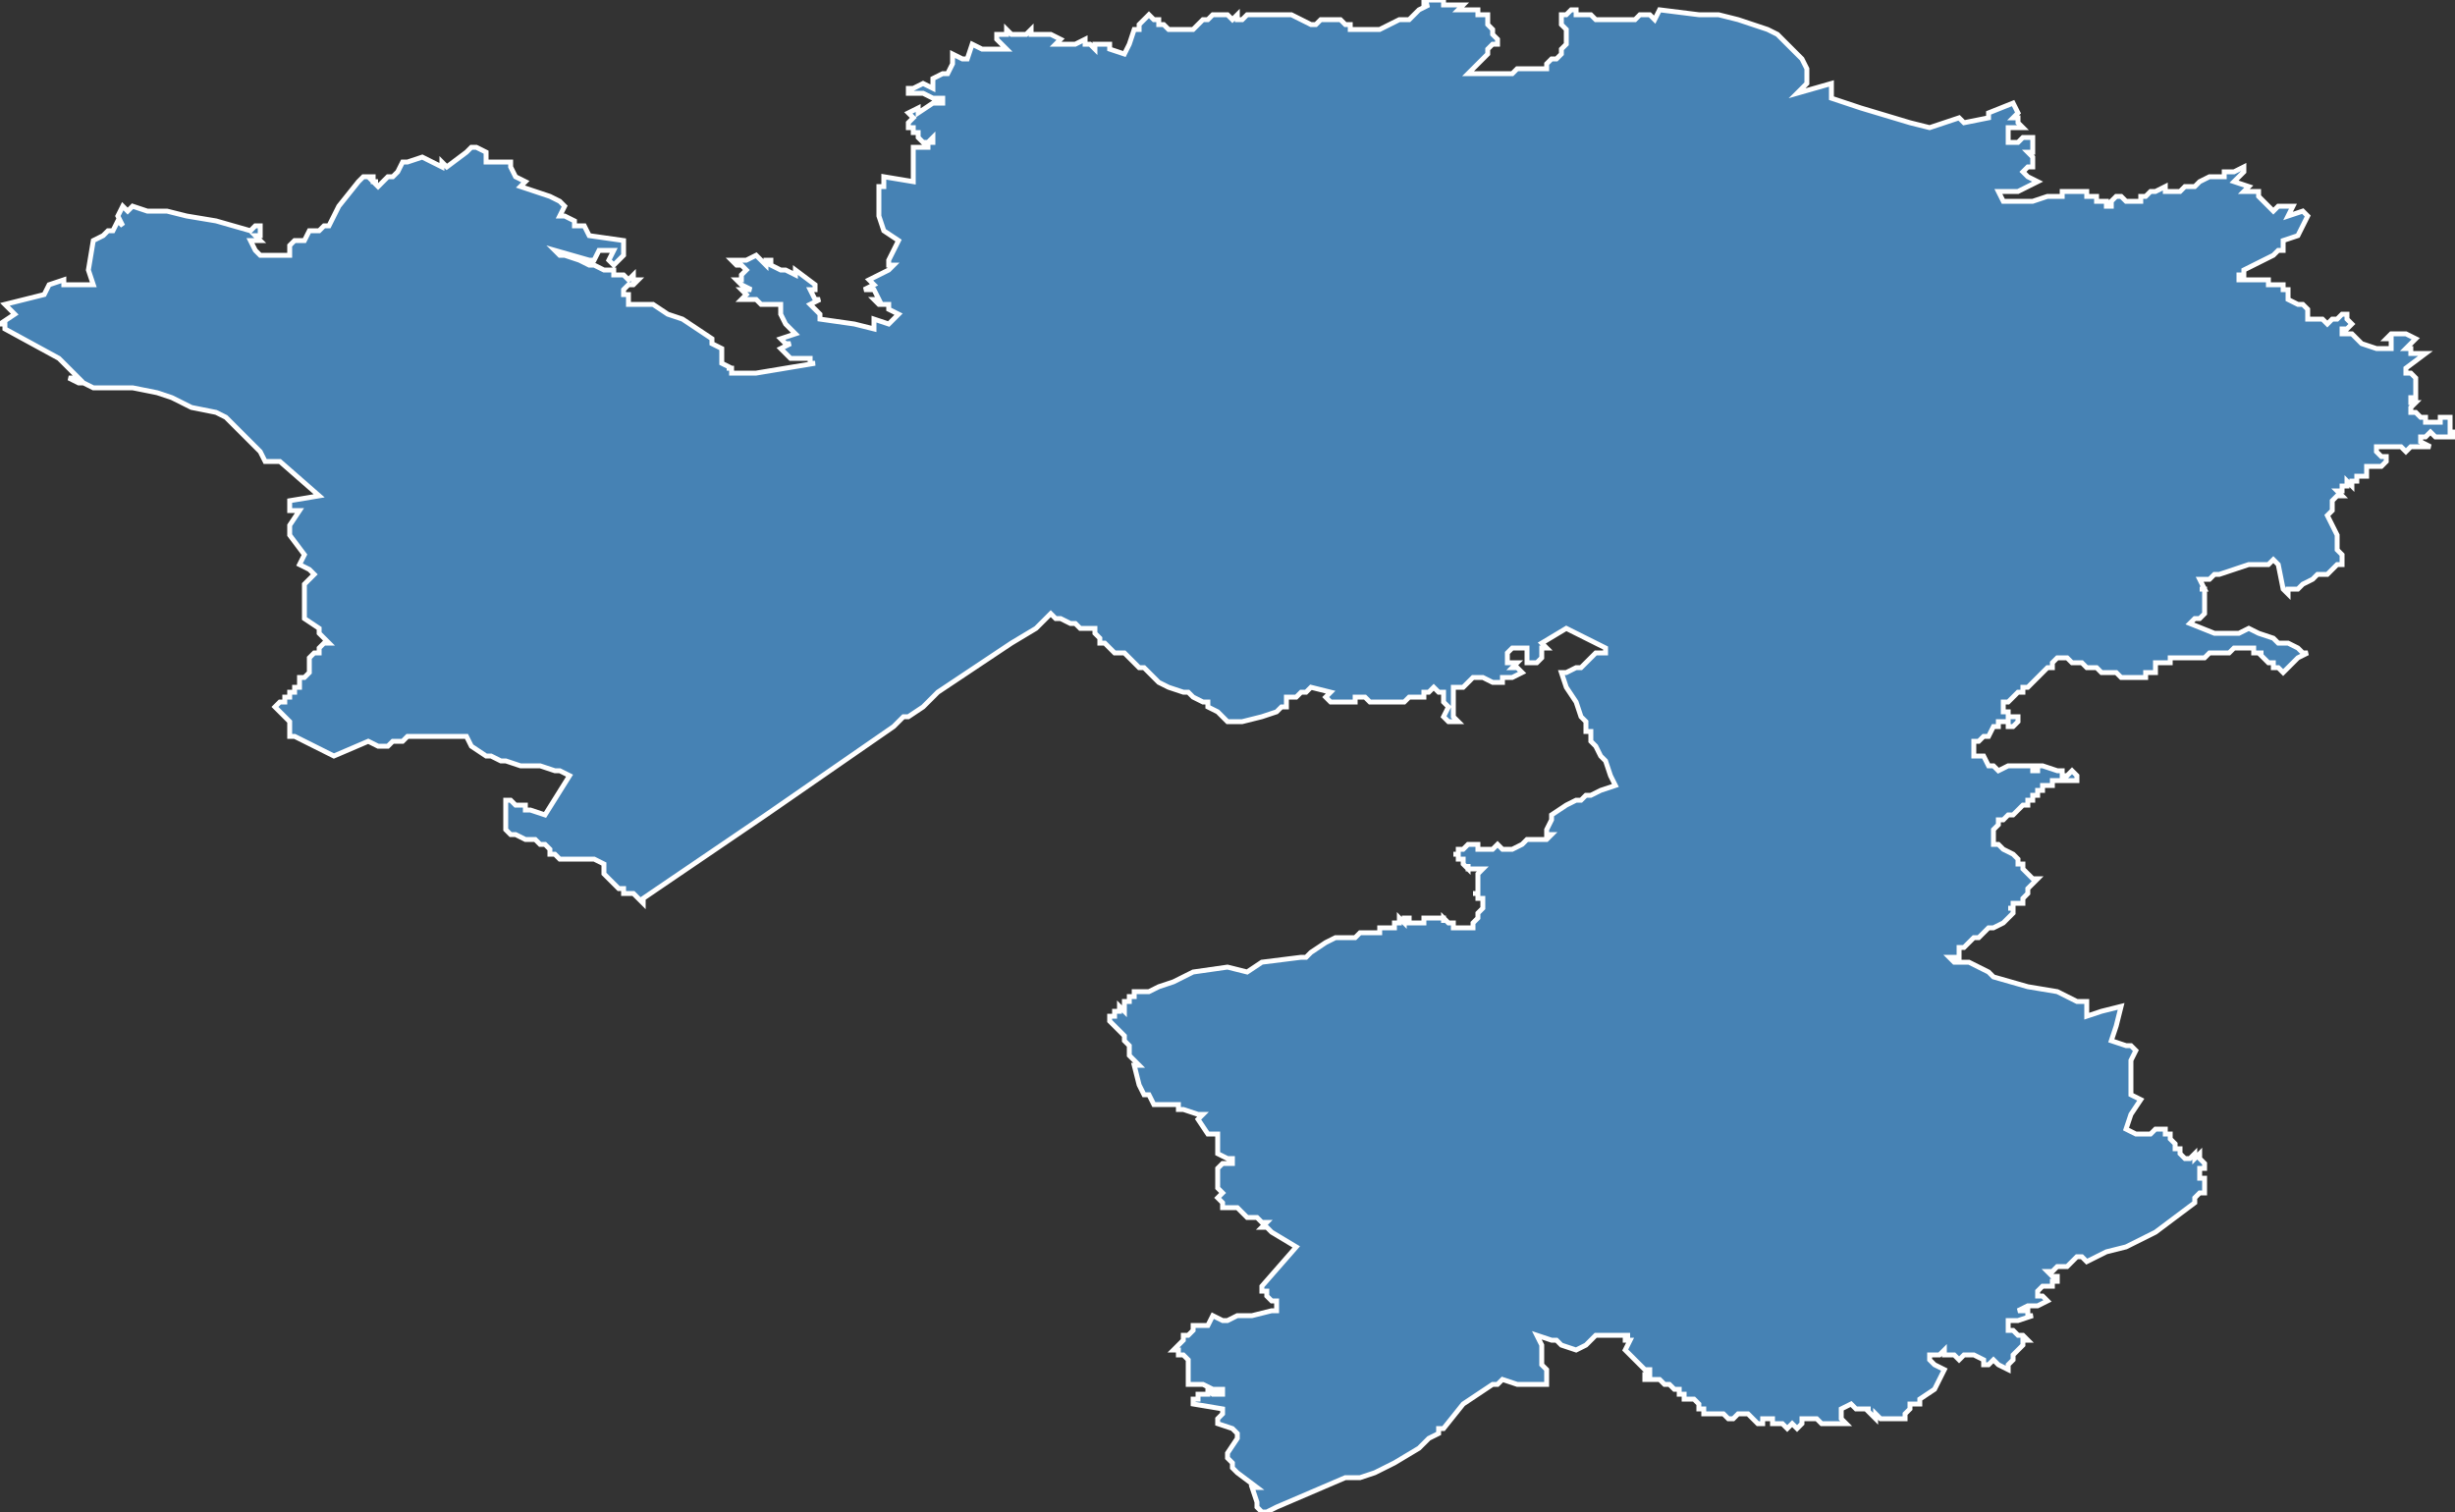 <?xml version="1.0" encoding="utf-8"?>
<svg version="1.1" id="svgmap" xmlns="http://www.w3.org/2000/svg" xmlns:xlink="http://www.w3.org/1999/xlink" x="0px" y="0px" width="100%" height="100%" viewBox="0 0 500 308">
<rect x="0" y="0" width="500" height="308" fill="#333333" stroke="none"/>
<polygon points="0,66 3,64 1,62 9,60 10,58 13,57 13,58 16,58 19,58 18,55 19,49 21,48 22,47 23,47 24,45 25,46 24,44 25,42 26,43 27,42 30,43 33,43 34,43 38,44 44,45 51,47 52,46 53,46 53,48 52,48 53,49 52,49 51,49 52,51 53,52 54,52 54,52 55,52 56,52 56,52 57,52 59,52 59,50 60,49 60,49 62,49 63,47 65,47 66,46 67,46 69,42 73,37 74,36 74,36 74,36 74,36 74,36 74,36 74,36 74,36 74,36 74,36 74,36 74,36 75,36 75,36 75,36 75,36 75,36 75,36 75,36 75,36 75,36 76,36 76,36 76,36 76,36 76,36 76,37 76,37 76,37 76,37 76,37 76,37 76,37 76,37 76,37 77,37 77,37 77,37 77,37 77,37 77,37 76,37 77,38 78,37 79,36 80,36 81,35 82,33 83,33 86,32 90,34 90,33 91,34 95,31 96,30 97,30 97,30 99,31 99,33 100,33 101,33 102,33 102,33 102,33 104,33 104,34 105,36 107,37 106,38 112,40 114,41 115,42 114,44 114,44 115,44 117,45 117,46 119,46 120,48 127,49 127,50 127,51 127,51 127,52 125,54 124,53 124,53 125,51 123,51 122,51 121,53 120,53 113,51 114,52 115,52 115,52 118,53 118,53 120,54 120,54 121,54 123,55 124,55 124,55 125,55 125,56 126,56 127,56 128,57 129,56 129,56 129,57 130,57 129,58 128,58 128,58 128,58 127,59 127,60 127,60 128,60 128,61 128,61 128,62 128,62 128,62 130,62 131,62 133,62 136,64 139,65 142,67 145,69 145,70 147,71 147,74 149,75 148,75 148,75 149,75 149,76 150,76 150,76 151,76 154,76 166,74 165,74 165,73 164,73 164,73 163,73 163,73 163,73 162,73 162,73 161,73 160,72 160,72 159,71 161,70 160,70 159,69 162,68 160,66 159,64 159,63 159,62 155,62 154,61 153,61 151,61 151,61 152,60 152,60 151,59 153,59 151,58 150,57 151,57 151,57 151,57 151,56 152,55 152,55 152,55 151,54 150,54 149,53 150,53 150,53 150,53 150,53 151,53 152,53 154,52 155,53 155,53 156,54 156,53 157,53 157,54 159,55 160,55 162,56 162,55 166,58 166,58 166,58 166,59 165,59 166,61 166,61 167,61 165,62 166,63 166,63 166,63 167,64 167,64 167,64 167,64 167,65 174,66 178,67 178,65 181,66 183,64 181,63 181,62 179,62 178,61 179,61 178,59 176,59 178,58 177,57 181,55 182,54 181,54 181,53 183,49 180,47 179,44 179,41 179,38 180,38 180,36 186,37 186,34 186,33 186,32 186,32 186,31 186,31 186,30 186,30 187,30 187,30 188,30 188,30 189,30 189,29 190,29 190,29 190,28 190,28 189,29 188,29 188,29 188,29 187,28 187,27 186,27 186,26 185,26 185,26 185,25 185,25 186,24 185,23 187,22 187,23 190,21 190,21 191,21 192,21 192,21 192,20 191,20 191,20 190,20 190,20 188,19 186,19 185,19 185,19 185,18 186,18 188,17 188,17 190,18 190,17 190,17 190,16 192,15 193,15 193,15 194,13 194,13 194,11 196,12 196,12 197,12 198,9 200,10 201,10 202,10 203,10 204,10 205,10 203,8 203,8 203,7 204,7 205,7 205,6 206,7 208,7 209,7 210,6 210,7 211,7 212,7 212,7 213,7 213,7 214,7 216,8 215,9 217,9 217,9 218,9 219,9 219,9 221,8 221,9 222,9 222,9 223,10 223,9 224,9 226,9 226,10 229,11 230,9 231,6 232,6 232,5 233,4 234,3 234,3 235,4 235,4 236,4 236,5 237,5 237,5 237,5 238,6 239,6 239,6 240,6 240,6 240,6 240,6 240,6 240,6 240,6 241,6 241,6 241,6 241,6 241,6 241,6 241,6 241,6 241,6 241,6 242,6 242,6 242,6 242,6 242,6 243,6 243,6 244,5 244,5 245,4 245,4 246,4 247,3 247,3 248,3 249,3 250,3 251,4 252,3 252,4 253,4 254,3 254,3 256,3 256,3 257,3 258,3 258,3 260,3 261,3 262,3 263,3 265,4 267,5 268,5 269,4 270,4 271,4 271,4 273,4 274,5 275,5 275,6 275,6 276,6 277,6 279,6 281,6 281,6 283,5 285,4 286,4 287,4 288,3 289,2 291,1 291,1 290,1 290,1 290,0 291,0 291,0 291,0 292,0 292,0 292,0 292,0 293,0 293,0 293,0 293,0 294,0 294,0 294,1 295,1 295,1 295,1 296,1 296,1 296,1 296,1 297,1 297,1 297,1 297,1 297,1 298,1 297,2 297,2 299,2 299,2 299,2 300,2 300,2 300,2 301,2 301,2 301,3 301,3 301,3 301,3 301,3 302,3 302,3 302,3 302,3 303,3 303,3 303,4 303,4 303,5 304,6 304,7 305,8 305,9 304,9 303,10 303,11 302,12 301,13 300,14 299,15 300,15 301,15 301,15 302,15 303,15 303,15 303,15 304,15 304,15 305,15 305,15 306,15 307,15 308,15 309,14 311,14 311,14 312,14 312,14 314,14 314,14 314,14 315,14 315,14 315,13 315,13 316,12 317,12 317,12 318,11 318,10 318,10 318,10 319,9 319,8 319,8 319,7 319,7 319,6 318,5 318,5 318,5 318,4 318,4 318,4 318,3 318,3 319,3 319,3 319,3 319,3 319,3 319,3 320,2 320,2 320,2 320,2 320,2 321,2 321,2 321,3 323,3 323,3 324,3 324,3 324,3 324,3 324,3 325,4 326,4 326,4 327,4 327,4 328,4 328,4 328,4 329,4 329,4 329,4 330,4 330,4 330,4 331,4 331,4 332,4 332,4 332,4 332,4 333,4 334,3 334,3 334,3 335,3 335,3 335,3 335,3 336,3 336,3 337,4 338,2 346,3 346,3 346,3 350,3 354,4 354,4 360,6 362,7 365,10 366,11 367,12 368,14 368,17 367,18 366,19 373,17 373,20 379,22 389,25 393,26 399,24 400,25 405,24 405,23 410,21 411,23 410,24 410,24 411,24 411,25 412,26 410,26 409,26 409,27 409,28 409,28 409,29 410,29 411,29 411,29 412,28 414,28 414,28 414,31 413,31 414,32 414,32 414,34 413,34 412,35 413,36 415,37 411,39 407,39 408,41 408,41 410,41 410,41 413,41 414,41 414,41 417,40 420,40 420,39 421,39 423,39 423,39 424,39 424,39 425,39 425,39 425,39 425,40 426,40 426,40 426,40 427,40 427,41 428,41 428,41 428,41 429,41 429,42 429,42 430,42 430,42 430,42 430,41 430,41 430,41 431,40 432,40 433,41 434,41 435,41 435,41 435,41 436,41 436,40 437,40 437,40 437,40 438,39 439,39 439,39 441,38 441,39 442,39 442,39 443,39 444,39 445,38 447,38 448,37 450,36 452,36 453,36 453,35 455,35 457,34 457,34 457,34 457,34 457,35 456,36 455,37 458,38 457,39 457,39 460,39 460,39 460,40 460,40 461,41 463,43 464,42 467,42 466,44 466,44 469,43 470,44 468,48 465,49 465,51 464,51 463,52 461,53 457,55 457,55 457,56 457,56 456,56 456,57 456,57 456,57 457,57 458,57 458,57 458,57 459,57 459,57 459,57 459,57 460,57 460,57 460,57 461,57 461,57 462,57 462,57 462,58 462,58 463,58 463,58 464,58 464,58 464,58 465,58 465,58 465,59 466,59 466,59 466,59 466,59 466,59 466,59 466,60 466,60 466,60 466,60 466,60 466,61 466,61 466,61 468,62 469,62 470,63 470,63 470,63 470,64 470,64 470,64 470,64 470,64 470,64 470,64 470,65 470,65 471,65 471,65 472,65 472,65 472,65 473,65 474,66 475,65 475,65 476,65 476,65 477,64 478,64 478,65 478,65 479,66 478,67 477,67 477,68 478,68 479,68 481,70 484,71 485,71 486,71 487,71 487,70 487,70 487,69 486,69 486,69 487,68 487,68 490,68 492,69 492,69 490,71 491,71 491,72 492,72 493,72 494,72 490,75 490,76 491,76 492,77 492,78 492,79 492,80 492,81 492,81 491,81 491,81 491,81 491,82 491,82 492,82 492,82 492,82 491,83 491,83 491,83 491,83 491,83 491,84 491,84 491,84 492,84 493,85 493,85 494,85 494,86 494,86 494,86 495,86 495,86 495,86 495,86 496,86 496,86 496,86 496,86 496,86 497,86 497,86 497,86 497,86 497,85 497,85 497,85 498,85 498,85 498,85 499,85 499,85 499,86 499,86 499,87 499,87 499,87 499,87 499,87 499,88 499,88 499,88 499,88 499,88 500,88 500,88 500,88 500,89 500,89 499,89 496,89 495,88 495,88 494,89 494,89 493,89 493,90 495,91 494,91 493,91 491,91 491,91 490,92 489,91 488,91 488,91 488,91 487,91 484,91 484,91 484,92 484,92 484,92 485,93 485,93 485,93 486,93 486,93 486,94 485,95 483,95 483,95 482,95 482,96 482,96 482,97 481,97 480,97 480,97 480,98 479,98 479,98 479,98 479,99 478,98 478,99 478,99 478,99 478,99 478,99 477,99 477,99 477,100 477,100 477,100 477,100 476,100 476,100 476,100 477,101 476,101 476,101 475,102 475,102 475,102 475,103 475,103 475,104 474,105 476,109 476,109 476,109 476,110 476,110 476,110 476,110 476,111 476,111 476,111 476,111 476,112 476,112 477,113 477,114 477,114 477,114 477,115 477,115 477,115 477,115 476,115 476,115 475,116 475,116 474,117 474,117 474,117 474,117 473,117 473,117 472,117 472,117 471,118 471,118 469,119 468,120 466,120 466,120 466,121 465,120 464,115 463,114 462,115 460,115 460,115 458,115 452,117 451,117 450,118 449,118 448,118 448,118 448,118 448,118 449,120 448,120 449,120 449,122 449,123 449,124 449,125 449,125 448,126 447,126 446,127 451,129 452,129 455,129 456,129 456,129 458,128 458,128 460,129 463,130 464,131 465,131 466,131 468,132 468,132 469,133 470,133 468,134 467,135 466,136 465,137 464,136 463,136 463,136 463,136 463,135 463,135 463,135 463,135 462,135 462,135 462,135 462,135 462,135 462,135 461,134 461,134 461,134 461,134 461,134 461,134 460,133 461,133 460,133 460,133 459,133 459,133 459,132 459,132 458,132 458,132 456,132 455,132 454,133 453,133 451,133 450,133 449,134 448,134 446,134 444,134 443,134 443,134 442,134 442,135 441,135 441,135 441,135 441,135 441,135 441,135 440,135 440,135 440,135 440,135 440,135 440,135 439,135 439,136 439,136 439,136 439,137 439,137 438,137 438,137 437,137 437,138 434,138 433,138 432,138 431,137 429,137 428,137 428,137 427,136 427,136 426,136 425,136 424,135 423,135 423,135 422,135 421,134 420,134 420,134 420,134 419,134 418,135 418,135 418,136 418,136 417,136 417,136 416,137 415,138 414,139 413,140 412,140 412,141 411,141 411,141 410,142 409,143 408,143 408,144 408,145 408,145 408,145 408,145 408,145 408,145 408,145 408,145 408,145 408,145 409,145 409,145 409,146 409,146 410,146 410,146 411,146 411,146 411,147 411,147 410,148 410,148 409,148 409,147 409,147 408,147 408,147 408,147 408,147 407,147 407,147 407,147 407,148 406,148 405,150 405,150 404,150 403,151 402,151 402,151 402,151 402,151 402,152 402,152 402,152 402,153 402,153 402,153 402,154 402,154 403,154 403,154 404,154 405,156 405,156 406,156 406,156 407,157 407,157 407,157 409,156 409,156 410,156 410,156 411,156 412,156 414,156 414,156 414,156 414,156 414,157 414,157 415,157 415,157 415,156 416,156 416,156 419,157 419,157 419,157 419,157 420,157 420,157 420,158 420,158 420,158 421,158 421,158 422,157 423,158 423,159 422,159 421,159 420,159 420,159 419,159 419,159 419,159 418,159 418,160 417,160 417,160 416,160 416,161 416,161 416,161 415,161 415,162 414,162 414,163 413,163 413,164 413,164 412,164 412,164 412,164 411,165 411,165 410,166 410,166 409,166 408,167 407,167 407,167 407,168 407,168 407,168 407,168 406,169 406,169 406,170 406,170 406,171 406,171 406,171 406,172 407,172 408,173 410,174 411,175 411,176 412,176 412,177 413,178 414,179 415,179 414,180 414,180 413,181 413,181 413,182 412,183 412,183 412,183 412,184 411,184 411,184 410,184 410,185 409,185 410,185 410,185 410,186 409,187 408,188 406,189 405,189 404,190 403,191 402,191 400,193 400,193 400,193 400,193 400,193 400,193 399,193 399,193 399,194 399,194 399,194 399,194 399,194 399,194 399,195 398,195 398,195 397,195 398,196 399,196 399,196 399,196 400,196 400,196 400,196 401,196 403,197 405,198 406,199 413,201 419,202 423,204 425,204 425,206 425,207 428,206 428,206 432,205 431,209 431,209 430,212 433,213 434,213 435,214 434,216 434,216 434,217 434,218 434,219 434,219 434,220 434,221 434,221 434,222 434,223 436,224 434,227 433,230 435,231 435,231 436,231 436,231 437,231 437,231 437,231 438,231 438,231 439,230 441,230 441,230 441,230 441,230 441,230 441,230 441,231 442,231 442,232 442,232 442,232 443,233 443,233 443,233 443,234 443,234 443,234 444,234 444,234 444,234 444,235 444,235 444,235 444,235 445,236 445,236 446,236 447,235 447,236 448,235 448,235 448,236 448,236 449,237 449,238 448,238 448,238 448,238 448,238 448,238 448,239 448,239 448,239 448,239 448,239 448,239 448,239 448,239 448,239 448,239 448,239 448,239 448,240 448,240 448,240 449,240 449,240 449,240 449,240 449,240 449,240 449,240 449,241 449,241 449,241 449,241 449,241 449,241 449,241 449,241 449,241 449,241 449,241 449,241 449,241 449,241 449,242 449,242 449,242 449,242 449,242 449,242 449,242 449,242 449,242 449,242 449,243 449,243 449,243 449,243 449,243 449,243 449,243 449,243 449,243 449,243 449,243 449,243 449,243 449,243 449,243 449,243 449,243 449,243 448,243 447,244 447,244 447,245 439,251 433,254 429,255 427,256 425,257 424,256 423,256 422,257 421,258 421,258 419,258 418,259 418,259 417,259 418,260 419,260 419,261 418,261 418,261 418,262 416,262 416,262 415,263 415,263 415,264 415,264 416,264 416,264 417,265 415,266 414,266 413,266 411,267 411,267 413,267 413,268 414,268 411,269 409,269 409,271 410,271 411,272 412,272 412,272 413,273 413,273 412,273 412,273 412,274 412,274 411,275 411,275 410,276 410,276 410,276 410,276 410,276 410,277 409,278 409,278 409,278 409,279 407,278 406,277 405,278 404,278 404,277 402,276 400,276 399,277 398,276 396,276 396,276 396,275 395,276 394,276 393,276 393,277 393,277 394,278 396,279 394,283 391,285 391,285 391,286 389,286 389,287 388,288 388,288 388,289 387,289 386,289 385,289 383,289 383,289 383,289 382,288 382,289 381,288 381,288 381,288 380,287 381,287 380,287 380,287 380,287 378,287 377,286 375,287 375,288 375,288 375,289 376,290 373,290 371,290 370,289 370,289 370,289 369,289 367,289 367,290 366,291 365,290 364,291 363,290 362,290 361,290 361,289 360,289 359,289 359,290 358,290 358,290 357,289 357,289 357,289 357,289 356,288 355,288 354,288 354,288 354,288 353,289 352,289 351,288 350,288 350,288 350,288 350,288 348,288 347,288 347,288 347,288 347,287 346,287 346,287 346,287 346,287 346,287 346,286 346,286 346,286 346,286 346,286 346,286 345,285 345,285 345,285 345,285 344,285 344,285 344,285 344,285 344,285 344,285 344,285 343,285 343,285 343,284 342,284 342,284 342,284 342,283 341,283 341,283 341,283 340,282 340,282 340,282 339,282 339,282 339,282 338,281 338,281 338,281 338,281 337,281 337,281 337,281 337,281 336,281 336,281 336,281 335,281 335,280 335,280 335,280 335,280 336,280 336,279 336,279 336,279 335,279 335,279 332,276 331,275 332,273 332,273 331,273 331,272 332,272 331,272 330,272 330,272 330,272 326,272 325,272 323,274 321,275 318,274 317,273 316,273 316,273 313,272 313,272 314,274 314,274 314,275 314,275 314,276 314,276 314,277 314,277 314,278 315,279 315,280 315,281 315,281 315,282 315,282 314,282 313,282 312,282 310,282 310,282 309,282 306,281 305,282 305,282 304,282 304,282 298,286 294,291 293,291 293,291 293,292 293,292 293,292 291,293 289,295 284,298 280,300 277,301 274,301 260,307 260,307 258,308 258,308 257,308 257,308 256,307 256,307 256,306 256,306 255,303 256,303 252,300 252,300 251,299 251,298 251,298 251,298 251,298 250,297 250,297 250,296 250,296 252,293 252,292 252,292 252,292 251,291 248,290 248,289 249,288 249,288 249,287 243,286 243,286 243,285 244,285 244,284 244,284 245,284 246,284 246,283 247,284 247,284 247,284 248,284 248,284 249,284 249,284 249,284 249,284 249,284 249,283 249,283 247,283 247,283 245,282 243,282 242,282 242,282 242,281 242,279 242,279 242,277 241,276 240,276 240,275 239,275 240,274 240,274 240,274 241,273 241,272 241,272 242,272 243,271 243,270 244,270 245,270 246,270 247,268 249,269 249,269 250,269 252,268 253,268 255,268 255,268 259,267 260,267 260,266 260,266 260,266 260,266 260,266 260,265 259,265 259,265 259,265 259,265 259,265 258,264 258,264 258,264 258,264 258,263 257,263 257,263 257,263 257,263 257,263 257,263 257,262 257,262 257,262 264,254 259,251 259,251 259,251 259,251 259,251 259,251 259,251 259,251 259,251 259,251 258,250 258,250 258,250 258,250 257,250 257,250 257,250 257,250 258,250 257,250 258,249 258,249 258,249 258,249 258,249 258,249 258,249 257,249 257,249 257,249 257,249 257,249 256,248 255,248 255,248 254,248 254,248 253,247 253,247 253,247 252,246 252,246 251,246 251,246 251,246 250,246 249,246 249,245 249,245 249,245 249,245 248,244 249,243 249,243 249,243 248,242 248,239 248,238 249,237 250,237 250,237 251,237 251,237 251,237 251,236 251,236 250,236 250,236 250,236 248,235 248,233 248,231 246,231 244,228 245,227 244,227 241,226 241,226 240,226 240,225 239,225 239,225 238,225 237,225 235,225 234,223 233,223 232,221 231,217 232,217 231,216 230,215 230,214 230,213 230,213 229,212 229,212 229,211 229,211 228,210 226,208 226,208 226,207 227,207 227,207 227,207 227,207 227,207 227,206 227,206 227,206 228,206 228,205 228,205 229,206 229,206 229,206 229,205 229,205 229,205 229,205 229,205 229,204 229,204 229,204 230,204 230,204 230,204 230,203 230,203 230,203 230,203 230,203 230,203 230,203 231,203 231,202 231,202 231,202 231,202 231,202 232,202 232,202 234,202 234,202 236,201 236,201 239,200 243,198 250,197 254,198 257,196 265,195 266,195 267,194 270,192 272,191 274,191 275,191 275,191 275,191 276,191 277,190 278,190 278,190 278,190 281,190 281,189 281,189 283,189 283,189 284,189 284,188 284,188 285,188 285,188 285,187 286,188 286,188 286,188 286,188 286,187 287,187 287,188 287,188 287,188 287,188 288,188 287,188 287,188 288,188 288,188 288,188 288,188 289,188 289,188 289,188 289,188 289,188 289,188 289,188 289,188 289,188 289,188 290,188 290,188 290,188 290,187 290,187 290,187 290,187 292,187 292,187 292,187 292,187 292,187 292,187 292,187 292,187 292,187 293,187 293,187 293,187 293,187 293,187 293,187 293,187 294,187 294,187 294,188 294,187 294,187 294,187 294,187 295,188 295,188 295,188 295,188 296,188 296,188 296,189 296,189 296,189 297,189 297,189 297,189 297,189 297,189 297,189 297,189 297,189 297,189 298,189 298,189 298,189 298,189 298,189 298,189 299,189 299,189 299,189 299,189 299,189 299,189 299,189 299,189 299,189 300,189 300,189 300,189 300,189 300,189 300,188 300,188 300,188 300,188 300,188 300,188 300,188 301,187 301,187 301,186 302,185 302,185 302,184 302,184 302,183 302,183 302,183 302,183 301,183 301,182 300,182 301,182 301,181 301,181 301,180 301,180 301,180 301,180 301,179 301,179 301,179 301,179 301,179 301,179 301,179 301,179 301,179 301,179 301,179 301,178 301,178 301,178 301,178 301,178 301,178 302,177 301,177 301,177 301,177 301,177 301,177 300,177 300,177 300,177 299,177 299,176 299,176 299,177 298,176 298,176 298,176 298,176 298,176 298,176 298,175 298,175 298,175 298,175 298,175 297,175 297,174 297,174 297,174 297,174 297,174 296,174 297,174 297,174 297,173 297,173 297,173 297,173 297,173 297,173 298,173 298,173 299,172 300,172 301,172 301,173 303,173 304,173 305,172 305,172 306,173 307,173 308,173 310,172 311,171 311,171 312,171 313,171 314,171 315,171 316,170 315,170 315,170 315,169 316,167 316,166 319,164 321,163 322,163 323,162 324,162 324,162 326,161 329,160 328,158 327,155 326,154 325,152 324,151 324,149 323,149 323,149 323,148 323,147 322,146 321,143 319,140 318,137 319,137 321,136 322,136 323,135 323,135 323,135 324,134 325,133 327,133 327,132 325,131 323,130 319,128 314,131 315,132 314,132 314,132 314,132 314,133 314,133 314,133 314,134 314,134 313,135 312,135 311,135 311,134 311,133 311,132 310,132 308,132 308,132 307,133 307,133 307,134 307,134 307,135 309,135 308,136 309,136 310,137 308,138 306,138 306,139 304,139 302,138 302,138 300,138 299,139 299,139 299,139 298,140 297,140 296,140 296,140 296,140 296,141 296,141 296,142 296,143 296,144 296,145 296,146 297,147 296,147 295,147 294,146 295,144 294,143 294,142 294,141 293,141 293,141 293,141 292,140 291,141 291,141 290,141 290,142 289,142 289,142 288,142 288,142 287,142 287,142 287,142 286,143 286,143 285,143 285,143 285,143 285,143 284,143 283,143 282,143 280,143 279,143 278,142 277,142 277,142 277,142 276,142 276,143 275,143 274,143 273,143 271,143 271,143 270,142 271,141 267,140 266,141 265,141 264,142 263,142 262,142 262,143 262,143 262,143 262,144 261,144 260,145 257,146 257,146 253,147 252,147 251,147 251,147 251,147 250,147 249,146 248,145 246,144 246,143 245,143 243,142 242,141 241,141 238,140 236,139 236,139 234,137 234,137 234,137 233,136 232,136 231,135 231,135 230,134 230,134 229,133 227,133 226,132 225,131 224,131 224,131 224,130 223,129 223,129 223,128 222,128 221,128 220,128 219,127 218,127 218,127 216,126 215,126 214,125 213,126 211,128 206,131 194,139 191,141 188,144 185,146 184,146 182,148 156,166 131,183 131,184 129,182 129,182 128,182 128,182 127,182 127,181 126,181 126,181 125,180 124,179 124,179 123,178 123,176 121,175 121,175 121,175 120,175 120,175 118,175 118,175 117,175 116,175 115,175 115,175 115,175 114,175 113,174 112,174 112,173 111,172 110,172 110,172 109,171 109,171 108,171 107,171 105,170 105,170 104,170 103,169 103,168 103,166 103,166 103,165 103,164 103,163 103,163 103,163 103,163 104,163 104,163 105,164 107,164 107,164 107,165 107,165 108,165 111,166 116,158 114,157 113,157 110,156 108,156 107,156 106,156 103,155 103,155 102,155 100,154 99,154 99,154 99,154 96,152 95,150 94,150 94,150 86,150 85,150 84,150 84,150 84,150 83,150 82,151 81,151 80,151 79,152 78,152 78,152 78,152 78,152 77,152 77,152 77,152 75,151 68,154 66,153 60,150 59,150 59,150 59,148 59,147 57,145 56,144 56,144 57,143 58,143 58,143 58,142 58,142 59,142 59,141 60,141 60,140 60,140 60,140 61,140 61,139 61,139 61,139 61,138 61,138 61,138 61,138 62,138 63,137 63,137 63,137 63,137 63,137 63,136 63,136 63,136 63,135 63,135 63,135 63,135 63,134 63,134 63,134 63,134 64,133 65,133 65,132 65,132 65,132 66,131 67,131 66,130 65,129 65,128 62,126 62,119 64,117 63,116 61,115 62,113 59,109 59,107 61,104 59,104 59,102 65,101 57,94 54,94 53,92 52,91 46,85 44,84 39,83 35,81 32,80 27,79 22,79 21,79 19,79 17,78 16,78 14,77 16,77 12,73 1,67 1,66 0,66" id="5905" class="canton" fill="steelblue" stroke-width="1" stroke="white" geotype="canton" geoname="Aulnoye-Aymeries" code_insee="5905" code_departement="59" nom_departement="Nord" code_region="32" nom_region="Hauts-de-France"/></svg>